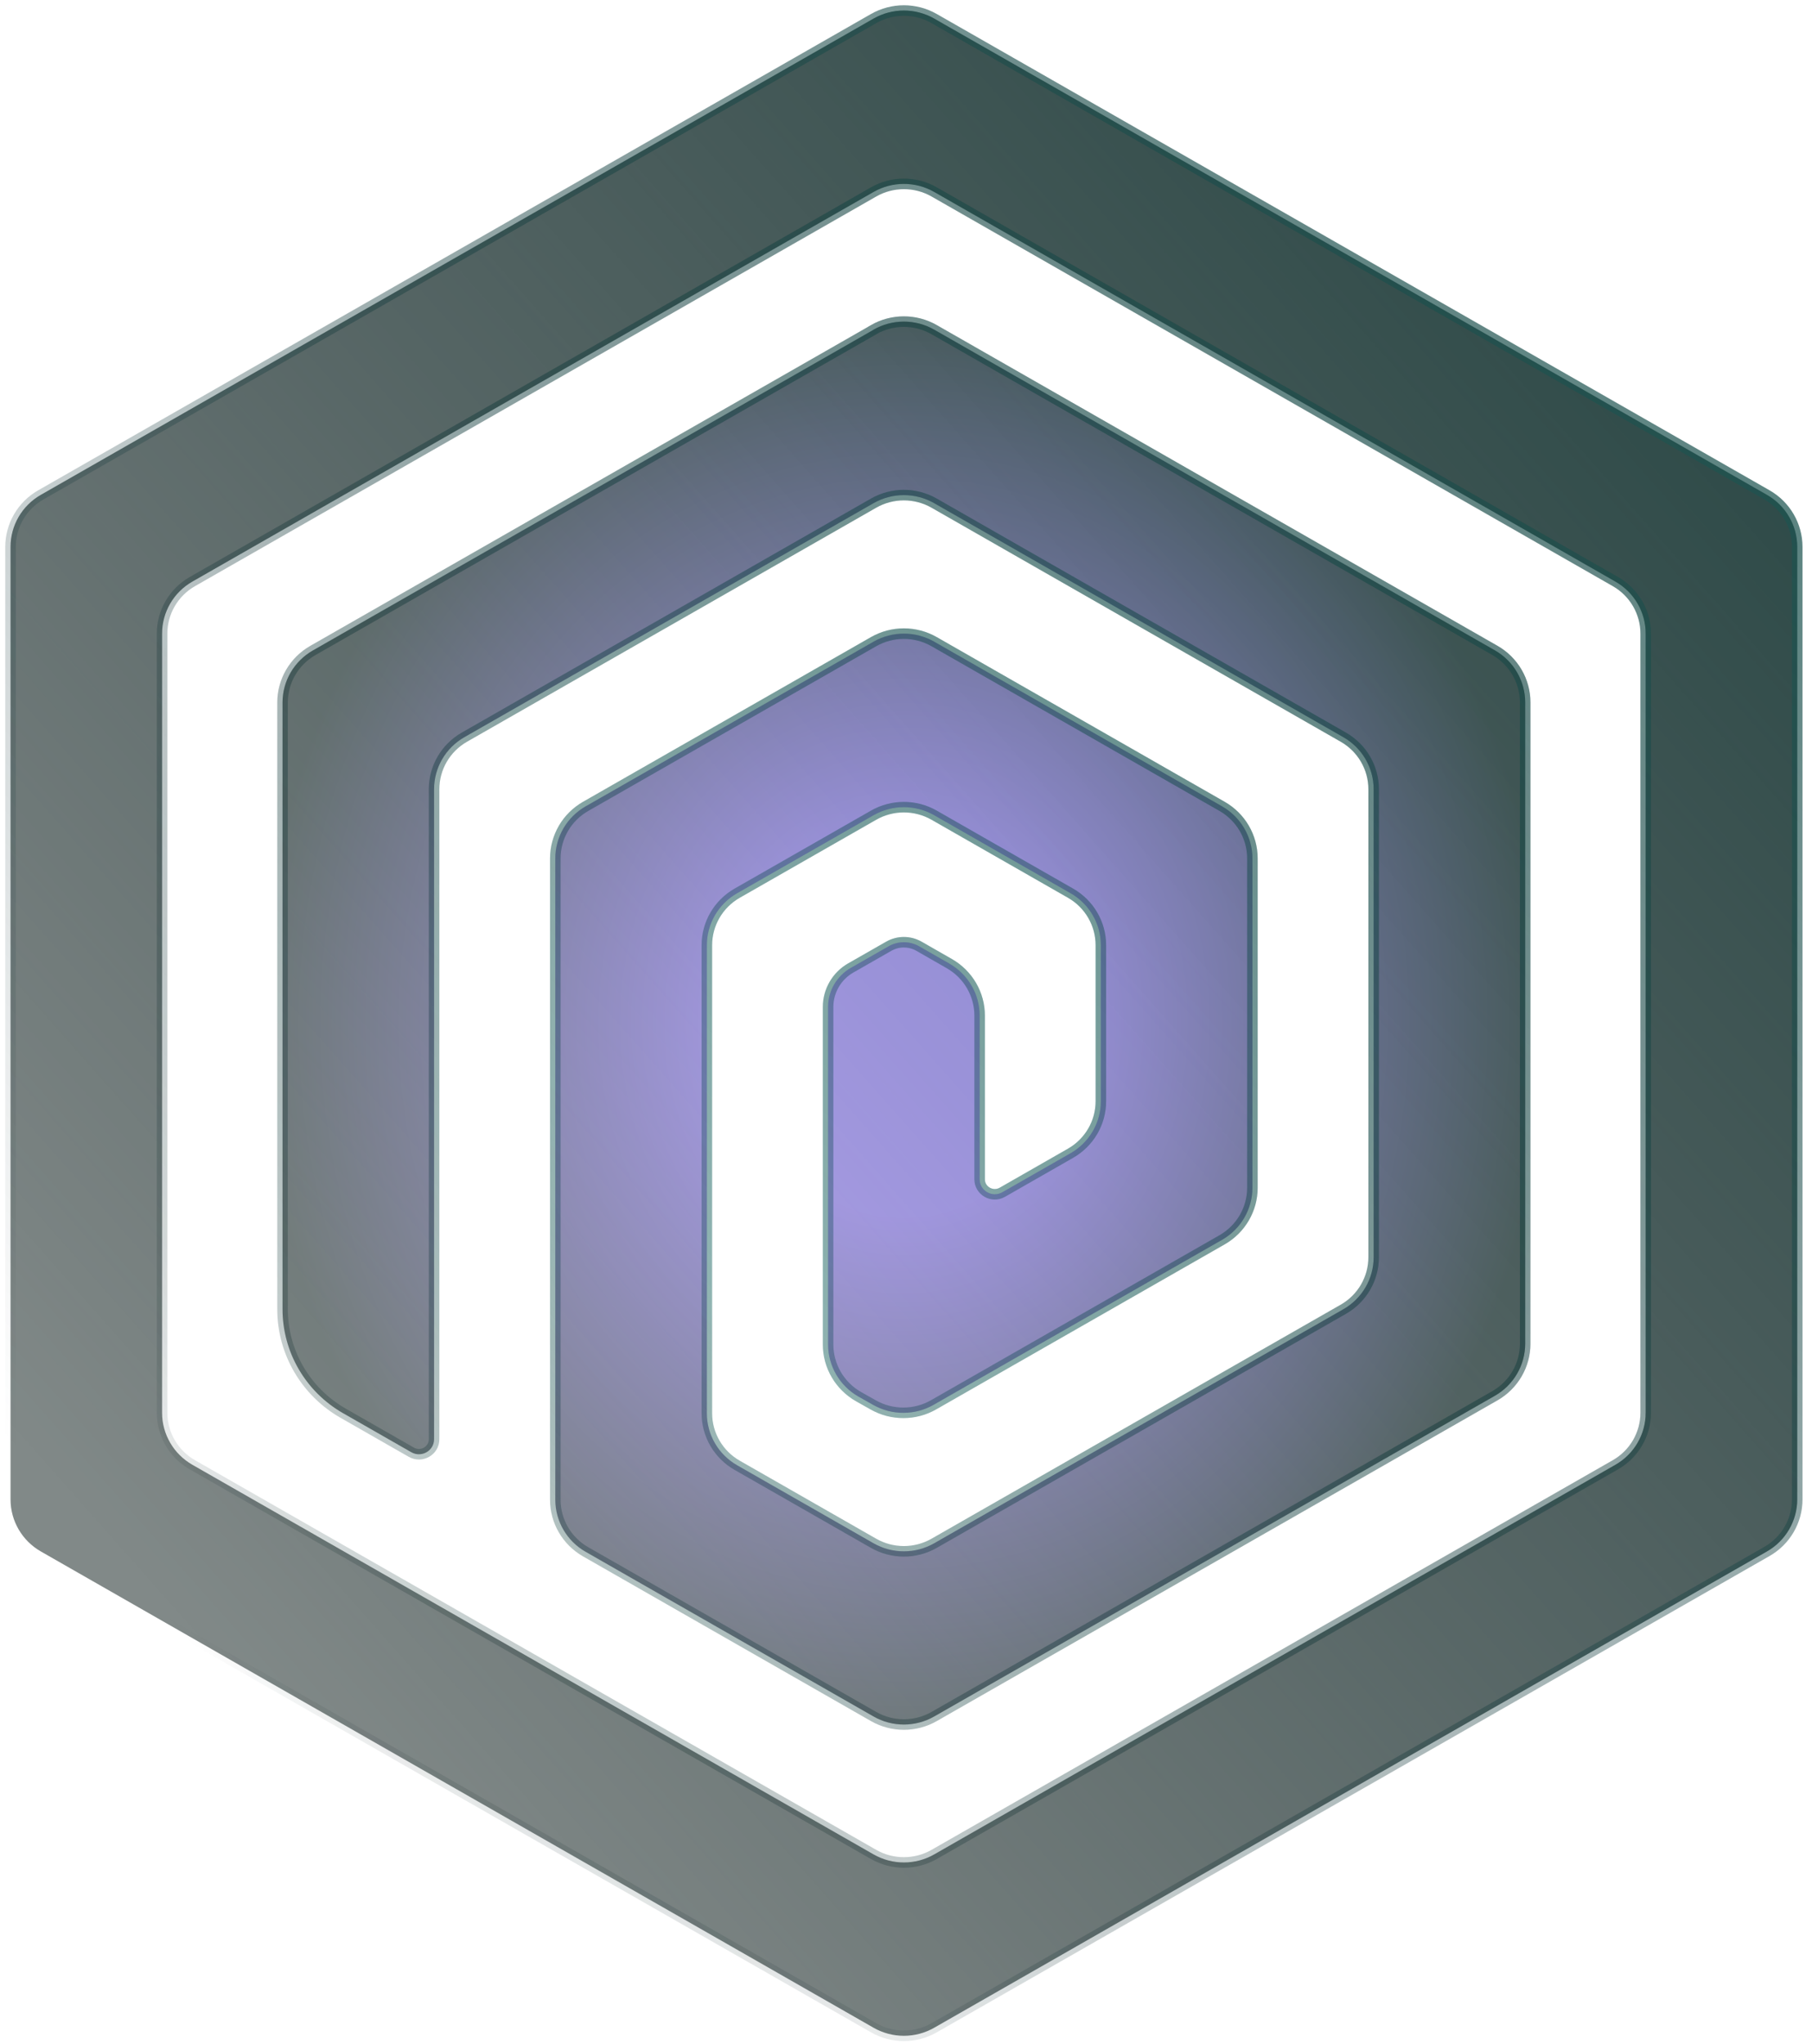 <svg width="172" height="194" viewBox="0 0 172 194" fill="none" xmlns="http://www.w3.org/2000/svg">
<path d="M82.922 192.472L3.877 147.264C2.097 146.245 1 144.364 1 142.326V51.91C1 49.872 2.097 47.991 3.877 46.972L82.922 1.764C84.702 0.745 86.896 0.745 88.676 1.764L167.721 46.972C169.501 47.991 170.598 49.872 170.598 51.91V142.326C170.598 144.364 169.501 146.245 167.721 147.264L88.676 192.472C86.896 193.491 84.702 193.491 82.922 192.472ZM18.262 139.038L82.922 176.021C84.702 177.039 86.896 177.039 88.676 176.021L153.336 139.038C155.116 138.019 156.213 136.138 156.213 134.101V60.139C156.213 58.102 155.116 56.221 153.336 55.202L88.676 18.219C86.896 17.201 84.702 17.201 82.922 18.219L18.262 55.202C16.482 56.221 15.385 58.102 15.385 60.139V134.101C15.385 136.138 16.482 138.019 18.262 139.038Z" fill="url(#paint0_linear_7895_2693)"/>
<path d="M82.92 31.301L29.696 61.743C27.916 62.762 26.819 64.643 26.819 66.68V124.272C26.819 128.344 29.013 132.109 32.573 134.144L39.046 137.845C40.006 138.394 41.204 137.71 41.204 136.612V74.91C41.204 72.872 42.301 70.991 44.081 69.972L82.92 47.76C84.7 46.741 86.894 46.741 88.674 47.76L127.513 69.972C129.293 70.991 130.39 72.872 130.39 74.91V119.338C130.39 121.376 129.293 123.257 127.513 124.275L88.674 146.488C86.894 147.507 84.7 147.507 82.92 146.488L69.974 139.085C68.194 138.066 67.097 136.185 67.097 134.147V89.719C67.097 87.681 68.194 85.8 69.974 84.781L82.92 77.379C84.7 76.36 86.894 76.36 88.674 77.379L101.62 84.781C103.401 85.8 104.497 87.681 104.497 89.719V104.528C104.497 106.566 103.401 108.447 101.62 109.466L95.147 113.168C94.187 113.716 92.99 113.032 92.99 111.935V96.402C92.99 94.365 91.893 92.484 90.112 91.465L87.236 89.819C86.344 89.309 85.25 89.309 84.359 89.819L80.762 91.874C79.428 92.637 78.605 94.051 78.605 95.576V127.624C78.605 129.669 79.712 131.557 81.503 132.573L82.891 133.356C84.668 134.361 86.851 134.357 88.624 133.342L116.005 117.681C117.785 116.662 118.882 114.781 118.882 112.744V81.479C118.882 79.441 117.785 77.56 116.005 76.541L88.674 60.909C86.894 59.89 84.7 59.89 82.92 60.909L55.589 76.541C53.809 77.56 52.712 79.441 52.712 81.479V142.359C52.712 144.396 53.809 146.277 55.589 147.296L82.92 162.929C84.7 163.948 86.894 163.948 88.674 162.929L141.898 132.487C143.678 131.468 144.775 129.587 144.775 127.549V66.67C144.775 64.632 143.678 62.751 141.898 61.732L88.674 31.291C86.894 30.272 84.7 30.272 82.92 31.291V31.301Z" fill="url(#paint1_linear_7895_2693)"/>
<path d="M82.922 192.472L3.877 147.264C2.097 146.245 1 144.364 1 142.326V51.91C1 49.872 2.097 47.991 3.877 46.972L82.922 1.764C84.702 0.745 86.896 0.745 88.676 1.764L167.721 46.972C169.501 47.991 170.598 49.872 170.598 51.91V142.326C170.598 144.364 169.501 146.245 167.721 147.264L88.676 192.472C86.896 193.491 84.702 193.491 82.922 192.472ZM18.262 139.038L82.922 176.021C84.702 177.039 86.896 177.039 88.676 176.021L153.336 139.038C155.116 138.019 156.213 136.138 156.213 134.101V60.139C156.213 58.102 155.116 56.221 153.336 55.202L88.676 18.219C86.896 17.201 84.702 17.201 82.922 18.219L18.262 55.202C16.482 56.221 15.385 58.102 15.385 60.139V134.101C15.385 136.138 16.482 138.019 18.262 139.038Z" stroke="url(#paint2_radial_7895_2693)" stroke-opacity="0.5"/>
<path d="M82.92 31.301L29.696 61.743C27.916 62.762 26.819 64.643 26.819 66.68V124.272C26.819 128.344 29.013 132.109 32.573 134.144L39.046 137.845C40.006 138.394 41.204 137.71 41.204 136.612V74.91C41.204 72.872 42.301 70.991 44.081 69.972L82.92 47.76C84.7 46.741 86.894 46.741 88.674 47.76L127.513 69.972C129.293 70.991 130.39 72.872 130.39 74.91V119.338C130.39 121.376 129.293 123.257 127.513 124.275L88.674 146.488C86.894 147.507 84.7 147.507 82.92 146.488L69.974 139.085C68.194 138.066 67.097 136.185 67.097 134.147V89.719C67.097 87.681 68.194 85.8 69.974 84.781L82.92 77.379C84.7 76.36 86.894 76.36 88.674 77.379L101.62 84.781C103.401 85.8 104.497 87.681 104.497 89.719V104.528C104.497 106.566 103.401 108.447 101.62 109.466L95.147 113.168C94.187 113.716 92.99 113.032 92.99 111.935V96.402C92.99 94.365 91.893 92.484 90.112 91.465L87.236 89.819C86.344 89.309 85.25 89.309 84.359 89.819L80.762 91.874C79.428 92.637 78.605 94.051 78.605 95.576V127.624C78.605 129.669 79.712 131.557 81.503 132.573L82.891 133.356C84.668 134.361 86.851 134.357 88.624 133.342L116.005 117.681C117.785 116.662 118.882 114.781 118.882 112.744V81.479C118.882 79.441 117.785 77.56 116.005 76.541L88.674 60.909C86.894 59.89 84.7 59.89 82.92 60.909L55.589 76.541C53.809 77.56 52.712 79.441 52.712 81.479V142.359C52.712 144.396 53.809 146.277 55.589 147.296L82.92 162.929C84.7 163.948 86.894 163.948 88.674 162.929L141.898 132.487C143.678 131.468 144.775 129.587 144.775 127.549V66.67C144.775 64.632 143.678 62.751 141.898 61.732L88.674 31.291C86.894 30.272 84.7 30.272 82.92 31.291V31.301Z" stroke="url(#paint3_radial_7895_2693)" stroke-opacity="0.5"/>
<path d="M82.922 192.472L3.877 147.264C2.097 146.245 1 144.364 1 142.326V51.91C1 49.872 2.097 47.991 3.877 46.972L82.922 1.764C84.702 0.745 86.896 0.745 88.676 1.764L167.721 46.972C169.501 47.991 170.598 49.872 170.598 51.91V142.326C170.598 144.364 169.501 146.245 167.721 147.264L88.676 192.472C86.896 193.491 84.702 193.491 82.922 192.472ZM18.262 139.038L82.922 176.021C84.702 177.039 86.896 177.039 88.676 176.021L153.336 139.038C155.116 138.019 156.213 136.138 156.213 134.101V60.139C156.213 58.102 155.116 56.221 153.336 55.202L88.676 18.219C86.896 17.201 84.702 17.201 82.922 18.219L18.262 55.202C16.482 56.221 15.385 58.102 15.385 60.139V134.101C15.385 136.138 16.482 138.019 18.262 139.038Z" fill="url(#paint4_radial_7895_2693)" fill-opacity="0.5"/>
<path d="M82.92 31.301L29.696 61.743C27.916 62.762 26.819 64.643 26.819 66.68V124.272C26.819 128.344 29.013 132.109 32.573 134.144L39.046 137.845C40.006 138.394 41.204 137.71 41.204 136.612V74.91C41.204 72.872 42.301 70.991 44.081 69.972L82.92 47.76C84.7 46.741 86.894 46.741 88.674 47.76L127.513 69.972C129.293 70.991 130.39 72.872 130.39 74.91V119.338C130.39 121.376 129.293 123.257 127.513 124.275L88.674 146.488C86.894 147.507 84.7 147.507 82.92 146.488L69.974 139.085C68.194 138.066 67.097 136.185 67.097 134.147V89.719C67.097 87.681 68.194 85.8 69.974 84.781L82.92 77.379C84.7 76.36 86.894 76.36 88.674 77.379L101.62 84.781C103.401 85.8 104.497 87.681 104.497 89.719V104.528C104.497 106.566 103.401 108.447 101.62 109.466L95.147 113.168C94.187 113.716 92.99 113.032 92.99 111.935V96.402C92.99 94.365 91.893 92.484 90.112 91.465L87.236 89.819C86.344 89.309 85.25 89.309 84.359 89.819L80.762 91.874C79.428 92.637 78.605 94.051 78.605 95.576V127.624C78.605 129.669 79.712 131.557 81.503 132.573L82.891 133.356C84.668 134.361 86.851 134.357 88.624 133.342L116.005 117.681C117.785 116.662 118.882 114.781 118.882 112.744V81.479C118.882 79.441 117.785 77.56 116.005 76.541L88.674 60.909C86.894 59.89 84.7 59.89 82.92 60.909L55.589 76.541C53.809 77.56 52.712 79.441 52.712 81.479V142.359C52.712 144.396 53.809 146.277 55.589 147.296L82.92 162.929C84.7 163.948 86.894 163.948 88.674 162.929L141.898 132.487C143.678 131.468 144.775 129.587 144.775 127.549V66.67C144.775 64.632 143.678 62.751 141.898 61.732L88.674 31.291C86.894 30.272 84.7 30.272 82.92 31.291V31.301Z" fill="url(#paint5_radial_7895_2693)" fill-opacity="0.5"/>
<path d="M82.922 192.472L3.877 147.264C2.097 146.245 1 144.364 1 142.326V51.91C1 49.872 2.097 47.991 3.877 46.972L82.922 1.764C84.702 0.745 86.896 0.745 88.676 1.764L167.721 46.972C169.501 47.991 170.598 49.872 170.598 51.91V142.326C170.598 144.364 169.501 146.245 167.721 147.264L88.676 192.472C86.896 193.491 84.702 193.491 82.922 192.472ZM18.262 139.038L82.922 176.021C84.702 177.039 86.896 177.039 88.676 176.021L153.336 139.038C155.116 138.019 156.213 136.138 156.213 134.101V60.139C156.213 58.102 155.116 56.221 153.336 55.202L88.676 18.219C86.896 17.201 84.702 17.201 82.922 18.219L18.262 55.202C16.482 56.221 15.385 58.102 15.385 60.139V134.101C15.385 136.138 16.482 138.019 18.262 139.038Z" stroke="url(#paint6_linear_7895_2693)"/>
<path d="M82.92 31.301L29.696 61.743C27.916 62.762 26.819 64.643 26.819 66.68V124.272C26.819 128.344 29.013 132.109 32.573 134.144L39.046 137.845C40.006 138.394 41.204 137.71 41.204 136.612V74.91C41.204 72.872 42.301 70.991 44.081 69.972L82.92 47.76C84.7 46.741 86.894 46.741 88.674 47.76L127.513 69.972C129.293 70.991 130.39 72.872 130.39 74.91V119.338C130.39 121.376 129.293 123.257 127.513 124.275L88.674 146.488C86.894 147.507 84.7 147.507 82.92 146.488L69.974 139.085C68.194 138.066 67.097 136.185 67.097 134.147V89.719C67.097 87.681 68.194 85.8 69.974 84.781L82.92 77.379C84.7 76.36 86.894 76.36 88.674 77.379L101.62 84.781C103.401 85.8 104.497 87.681 104.497 89.719V104.528C104.497 106.566 103.401 108.447 101.62 109.466L95.147 113.168C94.187 113.716 92.99 113.032 92.99 111.935V96.402C92.99 94.365 91.893 92.484 90.112 91.465L87.236 89.819C86.344 89.309 85.25 89.309 84.359 89.819L80.762 91.874C79.428 92.637 78.605 94.051 78.605 95.576V127.624C78.605 129.669 79.712 131.557 81.503 132.573L82.891 133.356C84.668 134.361 86.851 134.357 88.624 133.342L116.005 117.681C117.785 116.662 118.882 114.781 118.882 112.744V81.479C118.882 79.441 117.785 77.56 116.005 76.541L88.674 60.909C86.894 59.89 84.7 59.89 82.92 60.909L55.589 76.541C53.809 77.56 52.712 79.441 52.712 81.479V142.359C52.712 144.396 53.809 146.277 55.589 147.296L82.92 162.929C84.7 163.948 86.894 163.948 88.674 162.929L141.898 132.487C143.678 131.468 144.775 129.587 144.775 127.549V66.67C144.775 64.632 143.678 62.751 141.898 61.732L88.674 31.291C86.894 30.272 84.7 30.272 82.92 31.291V31.301Z" stroke="url(#paint7_linear_7895_2693)"/>
<defs>
<linearGradient id="paint0_linear_7895_2693" x1="215.172" y1="-7.345" x2="23.436" y2="162.668" gradientUnits="userSpaceOnUse">
<stop stop-color="#22645C"/>
<stop offset="1" stop-color="#122B33" stop-opacity="0"/>
</linearGradient>
<linearGradient id="paint1_linear_7895_2693" x1="215.172" y1="-7.345" x2="23.436" y2="162.668" gradientUnits="userSpaceOnUse">
<stop stop-color="#22645C"/>
<stop offset="1" stop-color="#122B33" stop-opacity="0"/>
</linearGradient>
<radialGradient id="paint2_radial_7895_2693" cx="0" cy="0" r="1" gradientUnits="userSpaceOnUse" gradientTransform="translate(85.799 97.118) rotate(90) scale(96.118 84.799)">
<stop offset="0.338" stop-color="#6CB6AD"/>
<stop offset="1" stop-color="#041412" stop-opacity="0"/>
</radialGradient>
<radialGradient id="paint3_radial_7895_2693" cx="0" cy="0" r="1" gradientUnits="userSpaceOnUse" gradientTransform="translate(85.799 97.118) rotate(90) scale(96.118 84.799)">
<stop offset="0.338" stop-color="#6CB6AD"/>
<stop offset="1" stop-color="#041412" stop-opacity="0"/>
</radialGradient>
<radialGradient id="paint4_radial_7895_2693" cx="0" cy="0" r="1" gradientUnits="userSpaceOnUse" gradientTransform="translate(85.799 97.118) rotate(90) scale(96.118 84.799)">
<stop offset="0.193" stop-color="#8869F5"/>
<stop offset="0.719" stop-color="#041412"/>
</radialGradient>
<radialGradient id="paint5_radial_7895_2693" cx="0" cy="0" r="1" gradientUnits="userSpaceOnUse" gradientTransform="translate(85.799 97.118) rotate(90) scale(96.118 84.799)">
<stop offset="0.193" stop-color="#8869F5"/>
<stop offset="0.719" stop-color="#041412"/>
</radialGradient>
<linearGradient id="paint6_linear_7895_2693" x1="215.172" y1="-7.345" x2="23.436" y2="162.668" gradientUnits="userSpaceOnUse">
<stop stop-color="#22645C"/>
<stop offset="1" stop-color="#122B33" stop-opacity="0"/>
</linearGradient>
<linearGradient id="paint7_linear_7895_2693" x1="215.172" y1="-7.345" x2="23.436" y2="162.668" gradientUnits="userSpaceOnUse">
<stop stop-color="#22645C"/>
<stop offset="1" stop-color="#122B33" stop-opacity="0"/>
</linearGradient>
</defs>
</svg>
